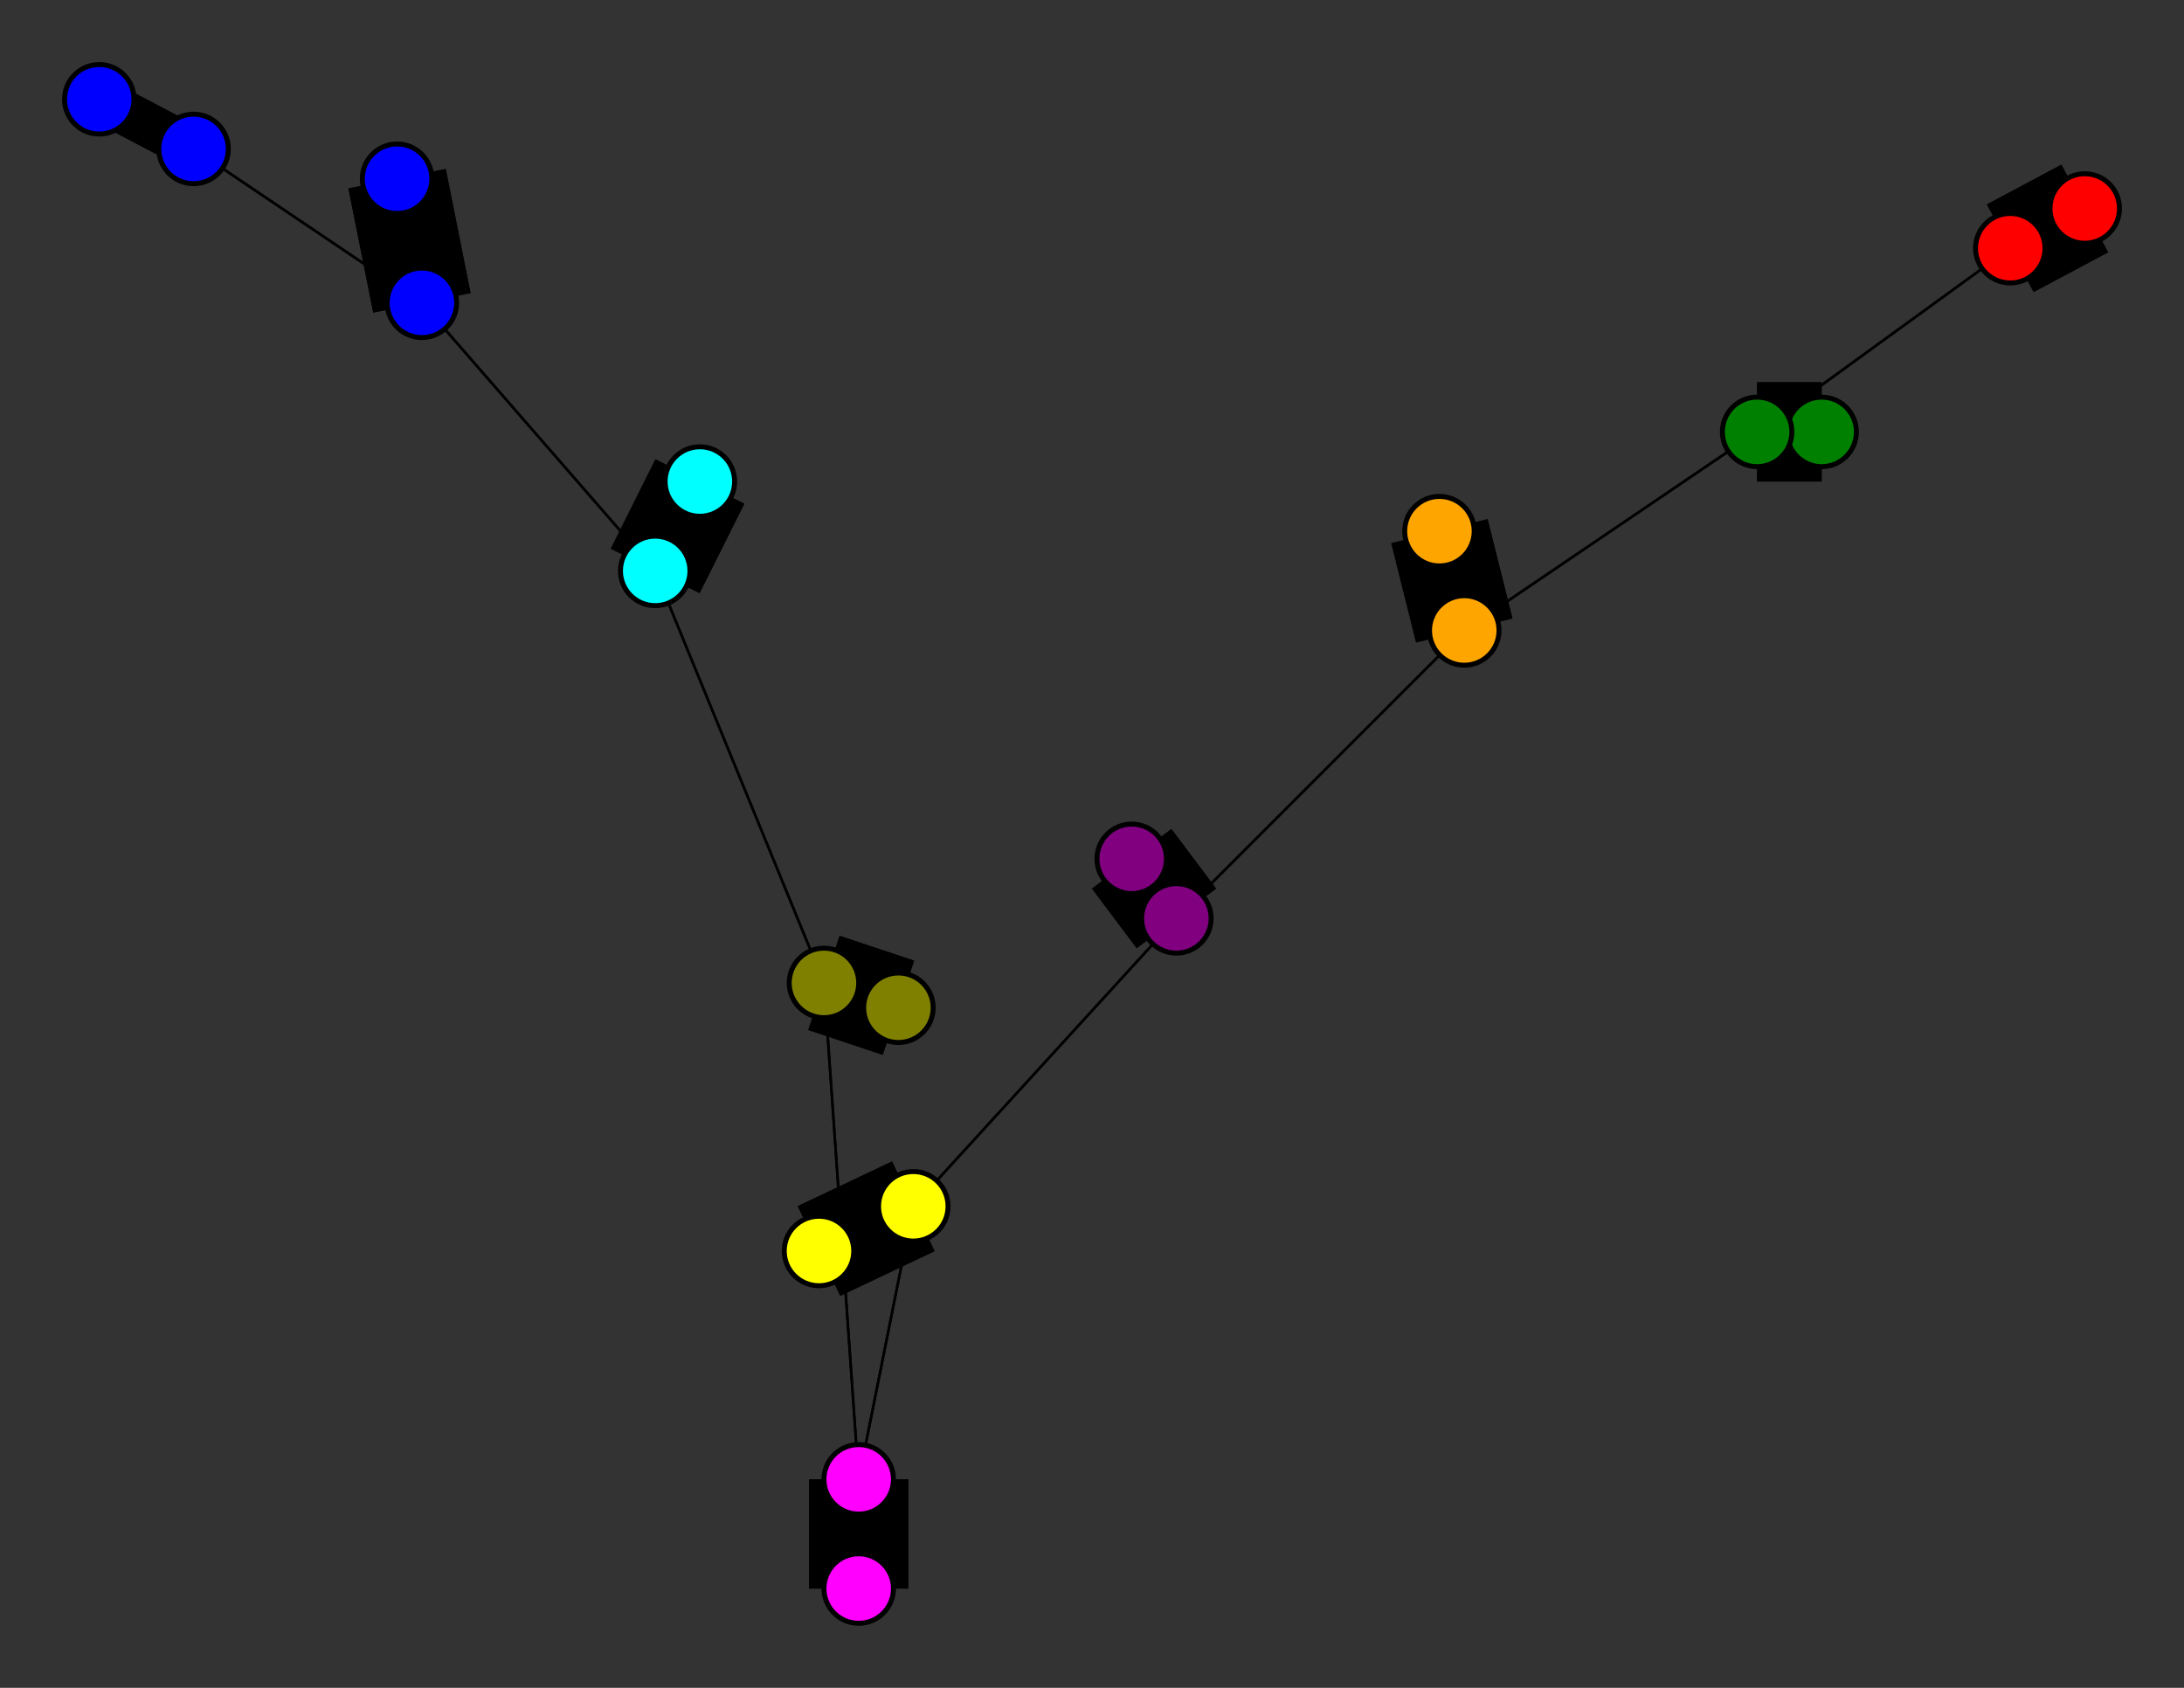 <svg width="440" height="340" xmlns="http://www.w3.org/2000/svg">
<rect width="100%" height="100%" fill="#333333" stroke="none"/>
<path stroke-width="20.0" stroke="black" d="M 420 42 405 50"/>
<path stroke-width="20.0" stroke="black" d="M 173 298 173 320"/>
<path stroke-width="0.5" stroke="black" d="M 173 298 166 198"/>
<path stroke-width="20.0" stroke="black" d="M 181 203 166 198"/>
<path stroke-width="0.5" stroke="black" d="M 166 198 173 298"/>
<path stroke-width="20.0" stroke="black" d="M 166 198 181 203"/>
<path stroke-width="0.5" stroke="black" d="M 166 198 132 115"/>
<path stroke-width="20.0" stroke="black" d="M 141 97 132 115"/>
<path stroke-width="0.5" stroke="black" d="M 132 115 166 198"/>
<path stroke-width="20.0" stroke="black" d="M 132 115 141 97"/>
<path stroke-width="0.5" stroke="black" d="M 132 115 85 61"/>
<path stroke-width="20.0" stroke="black" d="M 80 36 85 61"/>
<path stroke-width="0.5" stroke="black" d="M 85 61 132 115"/>
<path stroke-width="20.0" stroke="black" d="M 85 61 80 36"/>
<path stroke-width="0.5" stroke="black" d="M 85 61 39 30"/>
<path stroke-width="8.857" stroke="black" d="M 20 20 39 30"/>
<path stroke-width="0.5" stroke="black" d="M 173 298 184 243"/>
<path stroke-width="20.0" stroke="black" d="M 173 320 173 298"/>
<path stroke-width="0.5" stroke="black" d="M 184 243 173 298"/>
<path stroke-width="20.0" stroke="black" d="M 184 243 165 252"/>
<path stroke-width="20.0" stroke="black" d="M 405 50 420 42"/>
<path stroke-width="0.5" stroke="black" d="M 405 50 354 87"/>
<path stroke-width="20.0" stroke="black" d="M 367 87 354 87"/>
<path stroke-width="0.5" stroke="black" d="M 354 87 405 50"/>
<path stroke-width="20.0" stroke="black" d="M 354 87 367 87"/>
<path stroke-width="0.5" stroke="black" d="M 354 87 295 127"/>
<path stroke-width="20.0" stroke="black" d="M 290 107 295 127"/>
<path stroke-width="0.5" stroke="black" d="M 39 30 85 61"/>
<path stroke-width="0.5" stroke="black" d="M 295 127 354 87"/>
<path stroke-width="0.5" stroke="black" d="M 295 127 237 185"/>
<path stroke-width="20.0" stroke="black" d="M 228 173 237 185"/>
<path stroke-width="0.5" stroke="black" d="M 237 185 295 127"/>
<path stroke-width="20.0" stroke="black" d="M 237 185 228 173"/>
<path stroke-width="0.5" stroke="black" d="M 237 185 184 243"/>
<path stroke-width="20.0" stroke="black" d="M 165 252 184 243"/>
<path stroke-width="0.5" stroke="black" d="M 184 243 237 185"/>
<path stroke-width="20.0" stroke="black" d="M 295 127 290 107"/>
<path stroke-width="8.857" stroke="black" d="M 39 30 20 20"/>
<circle cx="420" cy="42" r="7.0" style="fill:red;stroke:black;stroke-width:1.0"/>
<circle cx="405" cy="50" r="7.0" style="fill:red;stroke:black;stroke-width:1.0"/>
<circle cx="367" cy="87" r="7.0" style="fill:green;stroke:black;stroke-width:1.0"/>
<circle cx="354" cy="87" r="7.0" style="fill:green;stroke:black;stroke-width:1.0"/>
<circle cx="290" cy="107" r="7.0" style="fill:orange;stroke:black;stroke-width:1.0"/>
<circle cx="295" cy="127" r="7.0" style="fill:orange;stroke:black;stroke-width:1.0"/>
<circle cx="228" cy="173" r="7.0" style="fill:purple;stroke:black;stroke-width:1.0"/>
<circle cx="237" cy="185" r="7.0" style="fill:purple;stroke:black;stroke-width:1.0"/>
<circle cx="165" cy="252" r="7.0" style="fill:yellow;stroke:black;stroke-width:1.0"/>
<circle cx="184" cy="243" r="7.0" style="fill:yellow;stroke:black;stroke-width:1.0"/>
<circle cx="173" cy="320" r="7.0" style="fill:fuchsia;stroke:black;stroke-width:1.0"/>
<circle cx="173" cy="298" r="7.0" style="fill:fuchsia;stroke:black;stroke-width:1.0"/>
<circle cx="181" cy="203" r="7.0" style="fill:olive;stroke:black;stroke-width:1.0"/>
<circle cx="166" cy="198" r="7.0" style="fill:olive;stroke:black;stroke-width:1.0"/>
<circle cx="141" cy="97" r="7.0" style="fill:aqua;stroke:black;stroke-width:1.0"/>
<circle cx="132" cy="115" r="7.0" style="fill:aqua;stroke:black;stroke-width:1.0"/>
<circle cx="80" cy="36" r="7.0" style="fill:blue;stroke:black;stroke-width:1.0"/>
<circle cx="85" cy="61" r="7.0" style="fill:blue;stroke:black;stroke-width:1.0"/>
<circle cx="20" cy="20" r="7.0" style="fill:blue;stroke:black;stroke-width:1.0"/>
<circle cx="39" cy="30" r="7.0" style="fill:blue;stroke:black;stroke-width:1.0"/>
</svg>

